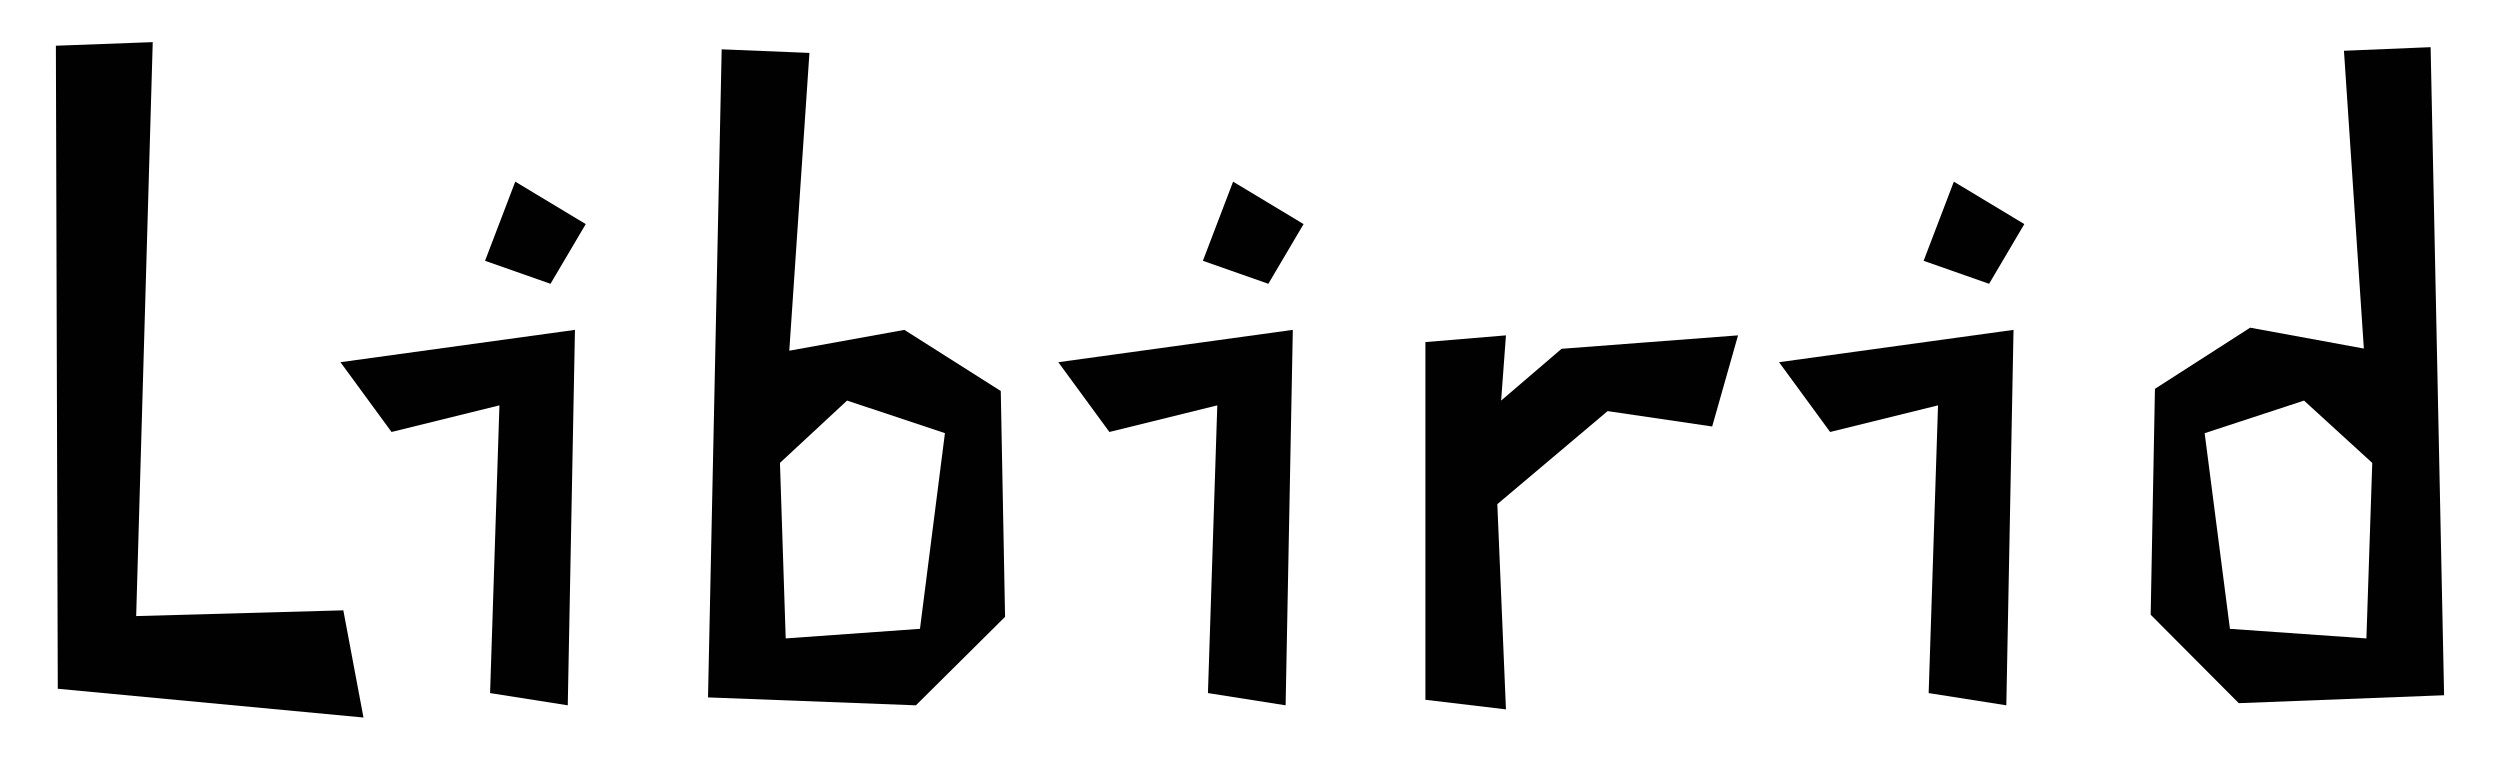 <?xml version="1.0" encoding="utf-8"?>
<!-- Generator: Adobe Illustrator 15.0.0, SVG Export Plug-In . SVG Version: 6.00 Build 0)  -->
<!DOCTYPE svg PUBLIC "-//W3C//DTD SVG 1.1 Tiny//EN" "http://www.w3.org/Graphics/SVG/1.1/DTD/svg11-tiny.dtd">
<svg version="1.1" baseProfile="tiny" id="Layer_1" xmlns="http://www.w3.org/2000/svg" xmlns:xlink="http://www.w3.org/1999/xlink"
	 x="0px" y="0px" width="181px" height="55px" viewBox="0 0 181 55" xml:space="preserve">
<polygon fill="#010101" points="11.058,3.05 9.859,44.604 24.857,44.188 26.316,51.949 4.183,49.867 4.046,3.31 "/>
<polygon fill="#010101" points="37.305,13.152 35.117,18.882 39.856,20.547 42.408,16.224 "/>
<polygon fill="#010101" points="24.649,26.223 28.347,31.275 36.159,29.348 35.482,50.179 41.106,51.065 41.627,23.882 "/>
<polygon fill="#010101" points="89.276,13.152 87.089,18.882 91.828,20.547 94.379,16.224 "/>
<polygon fill="#010101" points="76.621,26.223 80.32,31.275 88.132,29.348 87.455,50.179 93.079,51.065 93.6,23.882 "/>
<polygon fill="#010101" points="141.459,13.152 139.27,18.882 144.01,20.547 146.561,16.224 "/>
<polygon fill="#010101" points="128.803,26.223 132.5,31.275 140.313,29.348 139.635,50.179 145.258,51.065 145.779,23.882 "/>
<path fill="#010101" d="M72.456,28.309l-6.979-4.426l-8.332,1.508l1.458-21.56l-6.354-0.26l-0.989,46.921l15.051,0.573l6.456-6.407
	L72.456,28.309z M66.606,45.527l-9.721,0.694l-0.416-12.708l4.859-4.512l7.085,2.359L66.606,45.527z"/>
<path fill="#010101" d="M175.977,3.415l-6.275,0.26l1.441,21.56l-8.232-1.511l-6.893,4.428l-0.309,16.353l6.377,6.404l14.867-0.573
	L175.977,3.415z M171.328,46.222l-9.881-0.694l-1.83-14.166l7.195-2.359l4.939,4.512L171.328,46.222z"/>
<polyline fill="#010101" points="103.199,24.766 109.031,24.28 108.682,29.002 113.057,25.253 125.834,24.28 123.961,30.878 
	116.391,29.764 108.406,36.501 109.031,51.359 103.199,50.665 "/>
</svg>
